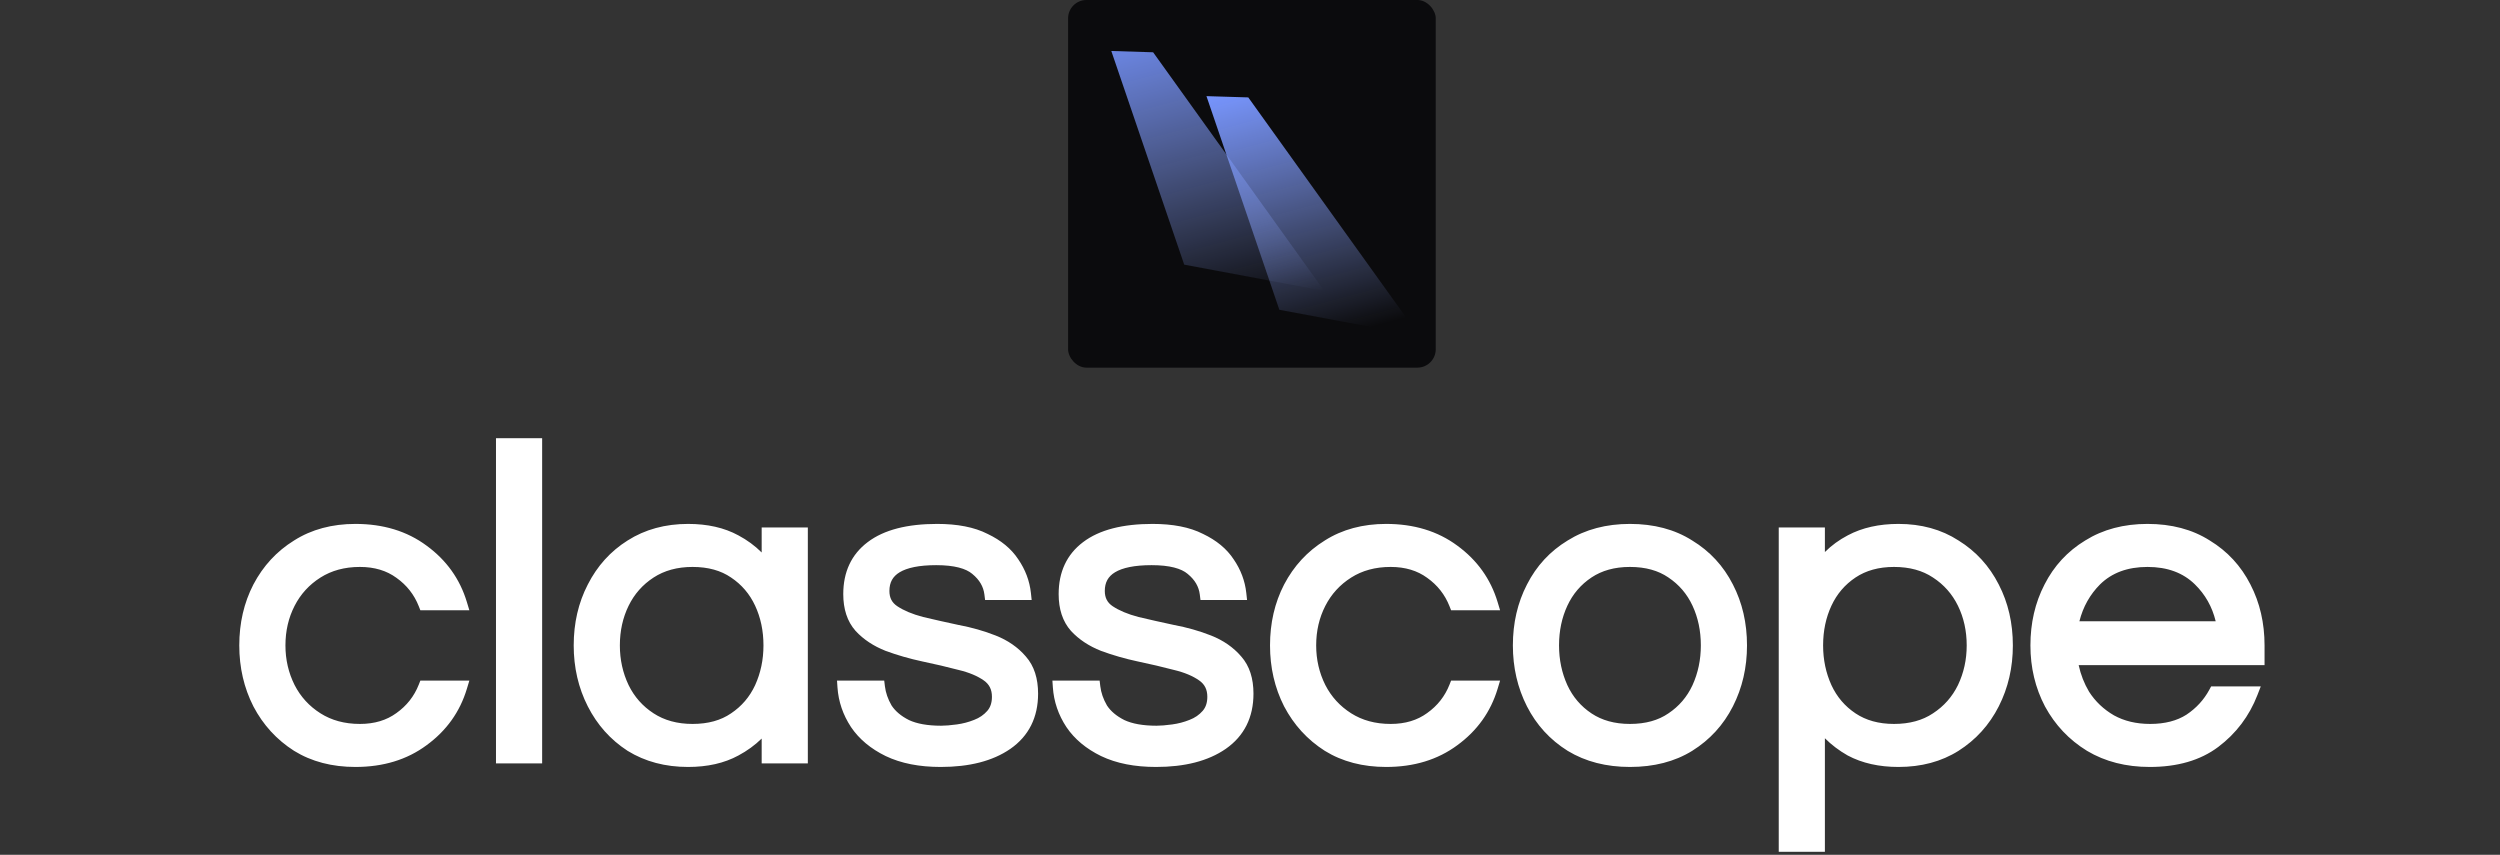 <svg width="272" height="93" viewBox="0 0 272 93" fill="none" xmlns="http://www.w3.org/2000/svg">
<rect x="0" y="0" width="272" height="93" fill="#333333" stroke="none"/>
<g clip-path="url(#clip0_1353_5409)">
<path d="M156.208 0H116.208V40H156.208V0Z" fill="#0B0B0D"/>
<path d="M120.91 5.548L128.842 28.794L144.075 31.645L125.461 5.688L120.91 5.548Z" fill="url(#paint0_linear_1353_5409)"/>
<path d="M131.262 10.46L139.193 33.705L154.427 36.555L135.813 10.598L131.262 10.46Z" fill="url(#paint1_linear_1353_5409)"/>
</g>
<path fill-rule="evenodd" clip-rule="evenodd" d="M31.988 81.686L31.992 81.688L31.996 81.691C33.903 82.869 36.137 83.445 38.673 83.445C41.679 83.445 44.273 82.666 46.417 81.076C48.574 79.501 50.041 77.45 50.797 74.94L51.065 74.052H45.734L45.562 74.488C45.061 75.755 44.255 76.782 43.132 77.58L43.128 77.582L43.125 77.585C42.062 78.36 40.753 78.764 39.159 78.764C37.491 78.764 36.068 78.371 34.865 77.608C33.641 76.832 32.706 75.808 32.05 74.527C31.388 73.202 31.056 71.771 31.056 70.223C31.056 68.64 31.39 67.21 32.049 65.922C32.705 64.64 33.64 63.615 34.865 62.839C36.068 62.076 37.491 61.683 39.159 61.683C40.753 61.683 42.062 62.087 43.125 62.862L43.128 62.865L43.132 62.867C44.255 63.665 45.061 64.692 45.562 65.959L45.734 66.395H51.065L50.797 65.507C50.041 62.996 48.574 60.946 46.417 59.37C44.273 57.78 41.679 57.002 38.673 57.002C36.135 57.002 33.899 57.595 31.992 58.807C30.105 59.975 28.63 61.573 27.571 63.588L27.569 63.592C26.542 65.578 26.034 67.793 26.034 70.223C26.034 72.623 26.542 74.836 27.567 76.851L27.569 76.855L27.571 76.859C28.629 78.873 30.104 80.486 31.988 81.686ZM53.963 47.675V83.057H58.985V47.675H53.963ZM68.272 81.683L68.278 81.687L68.284 81.691C70.188 82.867 72.389 83.445 74.864 83.445C76.959 83.445 78.794 83.04 80.341 82.197C81.291 81.689 82.135 81.076 82.87 80.356V83.057H87.892V57.39H82.87V60.109C82.136 59.378 81.292 58.758 80.34 58.25C78.793 57.407 76.959 57.002 74.864 57.002C72.386 57.002 70.182 57.597 68.278 58.809C66.421 59.978 64.978 61.578 63.953 63.594C62.926 65.579 62.419 67.794 62.419 70.223C62.419 72.623 62.927 74.836 63.952 76.851C64.977 78.866 66.418 80.481 68.272 81.683ZM79.534 77.617L79.53 77.619L79.527 77.621C78.434 78.369 77.055 78.764 75.35 78.764C73.681 78.764 72.278 78.371 71.111 77.612C69.921 76.839 69.018 75.818 68.392 74.539C67.76 73.212 67.441 71.776 67.441 70.223C67.441 68.635 67.761 67.201 68.391 65.911C69.017 64.63 69.92 63.608 71.111 62.834C72.278 62.076 73.681 61.683 75.35 61.683C77.055 61.683 78.434 62.078 79.527 62.825L79.53 62.828L79.534 62.83C80.69 63.601 81.562 64.62 82.157 65.899C82.759 67.192 83.065 68.63 83.065 70.223C83.065 71.781 82.76 73.221 82.156 74.55C81.561 75.828 80.689 76.846 79.534 77.617ZM96.359 82.258L96.364 82.26C98.035 83.061 100.037 83.445 102.345 83.445C105.444 83.445 107.993 82.813 109.926 81.477L109.928 81.476C111.942 80.074 112.944 78.041 112.944 75.47C112.944 73.833 112.525 72.456 111.608 71.422C110.751 70.423 109.652 69.667 108.33 69.145C107.059 68.643 105.707 68.26 104.278 67.993C102.929 67.704 101.644 67.415 100.424 67.126C99.246 66.815 98.321 66.421 97.627 65.958C97.05 65.574 96.768 65.049 96.768 64.297C96.768 63.362 97.132 62.716 97.881 62.263C98.685 61.777 99.98 61.489 101.859 61.489C103.85 61.489 105.101 61.859 105.785 62.441L105.789 62.445L105.794 62.449C106.583 63.097 106.997 63.835 107.102 64.674L107.178 65.278H112.245L112.163 64.514C112.021 63.2 111.558 61.977 110.787 60.852C110.026 59.695 108.902 58.781 107.459 58.093C106.003 57.349 104.155 57.002 101.957 57.002C98.742 57.002 96.188 57.628 94.4 58.987C92.621 60.331 91.747 62.246 91.747 64.637C91.747 66.248 92.169 67.609 93.086 68.641L93.091 68.646L93.095 68.65C93.953 69.58 95.048 70.298 96.36 70.816L96.368 70.819L96.375 70.821C97.638 71.287 98.965 71.668 100.355 71.966L100.358 71.966C101.741 72.256 103.041 72.561 104.259 72.881L104.267 72.884L104.275 72.885C105.446 73.163 106.362 73.555 107.048 74.04C107.631 74.454 107.923 75.015 107.923 75.81C107.923 76.483 107.738 76.977 107.413 77.348C107.038 77.776 106.567 78.102 105.986 78.323L105.981 78.325L105.975 78.327C105.382 78.565 104.756 78.729 104.098 78.819C103.403 78.913 102.838 78.958 102.394 78.958C100.903 78.958 99.753 78.74 98.905 78.347C98.029 77.908 97.41 77.373 97.005 76.759C96.6 76.06 96.362 75.361 96.277 74.659L96.204 74.052H91.067L91.117 74.788C91.222 76.335 91.716 77.776 92.589 79.103L92.591 79.107L92.593 79.11C93.481 80.424 94.747 81.469 96.359 82.258ZM119.793 82.258L119.798 82.26C121.469 83.061 123.472 83.445 125.78 83.445C128.878 83.445 131.427 82.813 133.361 81.477L133.363 81.476C135.376 80.074 136.378 78.041 136.378 75.47C136.378 73.833 135.959 72.456 135.043 71.422C134.185 70.423 133.086 69.667 131.765 69.145C130.493 68.643 129.142 68.26 127.712 67.993C126.363 67.704 125.078 67.415 123.858 67.126C122.68 66.815 121.755 66.421 121.061 65.958C120.485 65.574 120.202 65.049 120.202 64.297C120.202 63.362 120.567 62.716 121.315 62.263C122.119 61.777 123.414 61.489 125.294 61.489C127.285 61.489 128.535 61.859 129.219 62.441L129.224 62.445L129.228 62.449C130.017 63.097 130.432 63.835 130.537 64.674L130.612 65.278H135.68L135.597 64.514C135.455 63.2 134.993 61.977 134.221 60.852C133.46 59.695 132.337 58.781 130.894 58.093C129.437 57.349 127.589 57.002 125.391 57.002C122.177 57.002 119.623 57.628 117.834 58.987C116.055 60.331 115.181 62.246 115.181 64.637C115.181 66.248 115.604 67.609 116.521 68.641L116.525 68.646L116.53 68.65C117.387 69.58 118.483 70.298 119.795 70.816L119.802 70.819L119.809 70.821C121.072 71.287 122.399 71.668 123.789 71.966L123.793 71.966C125.175 72.256 126.475 72.561 127.693 72.881L127.701 72.884L127.71 72.885C128.881 73.163 129.796 73.555 130.482 74.04C131.066 74.454 131.357 75.015 131.357 75.81C131.357 76.483 131.172 76.977 130.847 77.348C130.473 77.776 130.002 78.102 129.421 78.323L129.415 78.325L129.41 78.327C128.816 78.565 128.191 78.729 127.533 78.819C126.838 78.913 126.272 78.958 125.828 78.958C124.338 78.958 123.187 78.74 122.339 78.347C121.464 77.908 120.844 77.373 120.44 76.759C120.034 76.06 119.796 75.361 119.712 74.659L119.639 74.052H114.501L114.551 74.788C114.657 76.335 115.15 77.776 116.023 79.103L116.025 79.107L116.028 79.11C116.916 80.424 118.182 81.469 119.793 82.258ZM139.71 76.851L139.713 76.855L139.715 76.859C140.773 78.873 142.247 80.486 144.132 81.686L144.136 81.688L144.14 81.691C146.046 82.869 148.281 83.445 150.817 83.445C153.823 83.445 156.417 82.666 158.561 81.076C160.718 79.501 162.185 77.45 162.941 74.94L163.209 74.052H157.878L157.706 74.488C157.205 75.755 156.399 76.782 155.276 77.58L155.272 77.582L155.269 77.585C154.206 78.36 152.897 78.764 151.303 78.764C149.635 78.764 148.212 78.371 147.009 77.608C145.785 76.832 144.85 75.808 144.194 74.528C143.532 73.203 143.2 71.771 143.2 70.223C143.2 68.64 143.534 67.21 144.193 65.922C144.849 64.64 145.784 63.615 147.009 62.839C148.212 62.076 149.635 61.683 151.303 61.683C152.897 61.683 154.206 62.087 155.269 62.862L155.272 62.865L155.276 62.867C156.399 63.665 157.205 64.692 157.706 65.959L157.878 66.395H163.209L162.941 65.507C162.185 62.997 160.718 60.946 158.561 59.37C156.417 57.781 153.823 57.002 150.817 57.002C148.279 57.002 146.043 57.595 144.136 58.807C142.249 59.975 140.773 61.573 139.715 63.588L139.713 63.592C138.685 65.578 138.178 67.793 138.178 70.223C138.178 72.623 138.686 74.836 139.71 76.851ZM170.56 81.689L170.564 81.691L170.568 81.694C172.505 82.87 174.771 83.445 177.337 83.445C179.934 83.445 182.203 82.871 184.112 81.691L184.115 81.689C186.035 80.489 187.513 78.873 188.541 76.851C189.566 74.836 190.074 72.623 190.074 70.223C190.074 67.794 189.567 65.579 188.54 63.594C187.512 61.573 186.034 59.973 184.113 58.805C182.204 57.592 179.935 57.002 177.337 57.002C174.769 57.002 172.502 57.594 170.564 58.804C168.642 59.971 167.163 61.572 166.135 63.594C165.108 65.579 164.601 67.794 164.601 70.223C164.601 72.623 165.109 74.836 166.133 76.851C167.162 78.873 168.64 80.489 170.56 81.689ZM181.521 77.617L181.518 77.619L181.515 77.621C180.421 78.369 179.043 78.764 177.337 78.764C175.668 78.764 174.285 78.371 173.153 77.617C171.998 76.846 171.126 75.828 170.531 74.549C169.927 73.22 169.623 71.781 169.623 70.223C169.623 68.63 169.929 67.192 170.53 65.899C171.125 64.62 171.997 63.601 173.153 62.83C174.285 62.076 175.668 61.683 177.337 61.683C179.043 61.683 180.421 62.078 181.515 62.825L181.518 62.828L181.521 62.83C182.678 63.601 183.55 64.62 184.145 65.899C184.746 67.192 185.052 68.63 185.052 70.223C185.052 71.781 184.748 73.22 184.144 74.549C183.549 75.828 182.677 76.846 181.521 77.617ZM193.527 57.39V92.675H198.548V80.322C199.27 81.042 200.093 81.665 201.016 82.189L201.024 82.194L201.032 82.198C202.609 83.039 204.457 83.445 206.554 83.445C209.029 83.445 211.217 82.868 213.09 81.688L213.093 81.686C214.98 80.485 216.44 78.87 217.467 76.851C218.491 74.836 218.999 72.623 218.999 70.223C218.999 67.794 218.492 65.579 217.465 63.594C216.439 61.577 214.979 59.977 213.092 58.809C211.218 57.596 209.03 57.002 206.554 57.002C204.458 57.002 202.611 57.407 201.035 58.247C200.103 58.734 199.274 59.339 198.548 60.06V57.39H193.527ZM210.308 77.612L210.304 77.614L210.301 77.617C209.172 78.37 207.773 78.764 206.068 78.764C204.399 78.764 203.016 78.371 201.884 77.617C200.728 76.846 199.857 75.828 199.262 74.549C198.658 73.22 198.354 71.781 198.354 70.223C198.354 68.63 198.659 67.192 199.261 65.899C199.856 64.62 200.728 63.601 201.884 62.83C203.016 62.076 204.399 61.683 206.068 61.683C207.773 61.683 209.172 62.077 210.301 62.83L210.304 62.832L210.308 62.834C211.498 63.608 212.402 64.63 213.027 65.911C213.657 67.201 213.977 68.635 213.977 70.223C213.977 71.776 213.659 73.211 213.026 74.538C212.4 75.818 211.497 76.839 210.308 77.612ZM227.068 81.692L227.072 81.694L227.076 81.696C229.043 82.87 231.322 83.445 233.889 83.445C236.88 83.445 239.385 82.739 241.346 81.267L241.348 81.266C243.297 79.796 244.719 77.91 245.607 75.622L245.971 74.683H240.571L240.375 75.045C239.784 76.139 238.957 77.042 237.885 77.758C236.855 78.415 235.552 78.764 233.938 78.764C232.42 78.764 231.115 78.447 230.003 77.833C228.871 77.177 227.969 76.318 227.287 75.254C226.758 74.362 226.382 73.401 226.16 72.37H246.383V70.223C246.383 67.794 245.876 65.579 244.849 63.594C243.821 61.573 242.343 59.973 240.422 58.805C238.513 57.592 236.244 57.002 233.647 57.002C231.078 57.002 228.811 57.594 226.874 58.804C224.952 59.971 223.472 61.572 222.444 63.594C221.417 65.579 220.91 67.794 220.91 70.223C220.91 72.627 221.436 74.843 222.495 76.859L222.498 76.863L222.5 76.867C223.593 78.883 225.119 80.495 227.068 81.692ZM228.496 63.572C227.395 64.675 226.641 66.008 226.239 67.591H241.066C240.684 66.011 239.928 64.678 238.8 63.575C237.525 62.33 235.831 61.683 233.647 61.683C231.464 61.683 229.77 62.329 228.496 63.572Z" fill="white"/>
<defs>
<linearGradient id="paint0_linear_1353_5409" x1="128.455" y1="3.527" x2="136.531" y2="33.666" gradientUnits="userSpaceOnUse">
<stop stop-color="#B4A1FF"/>
<stop offset="0" stop-color="#7795FE" stop-opacity="0.88"/>
<stop offset="1" stop-color="#98AFFF" stop-opacity="0"/>
</linearGradient>
<linearGradient id="paint1_linear_1353_5409" x1="138.807" y1="8.438" x2="146.882" y2="38.577" gradientUnits="userSpaceOnUse">
<stop stop-color="#7795FE"/>
<stop offset="0.927" stop-color="#98AFFF" stop-opacity="0"/>
</linearGradient>
<clipPath id="clip0_1353_5409">
<rect x="116.208" width="40" height="40" rx="2" fill="white"/>
</clipPath>
</defs>
</svg>
